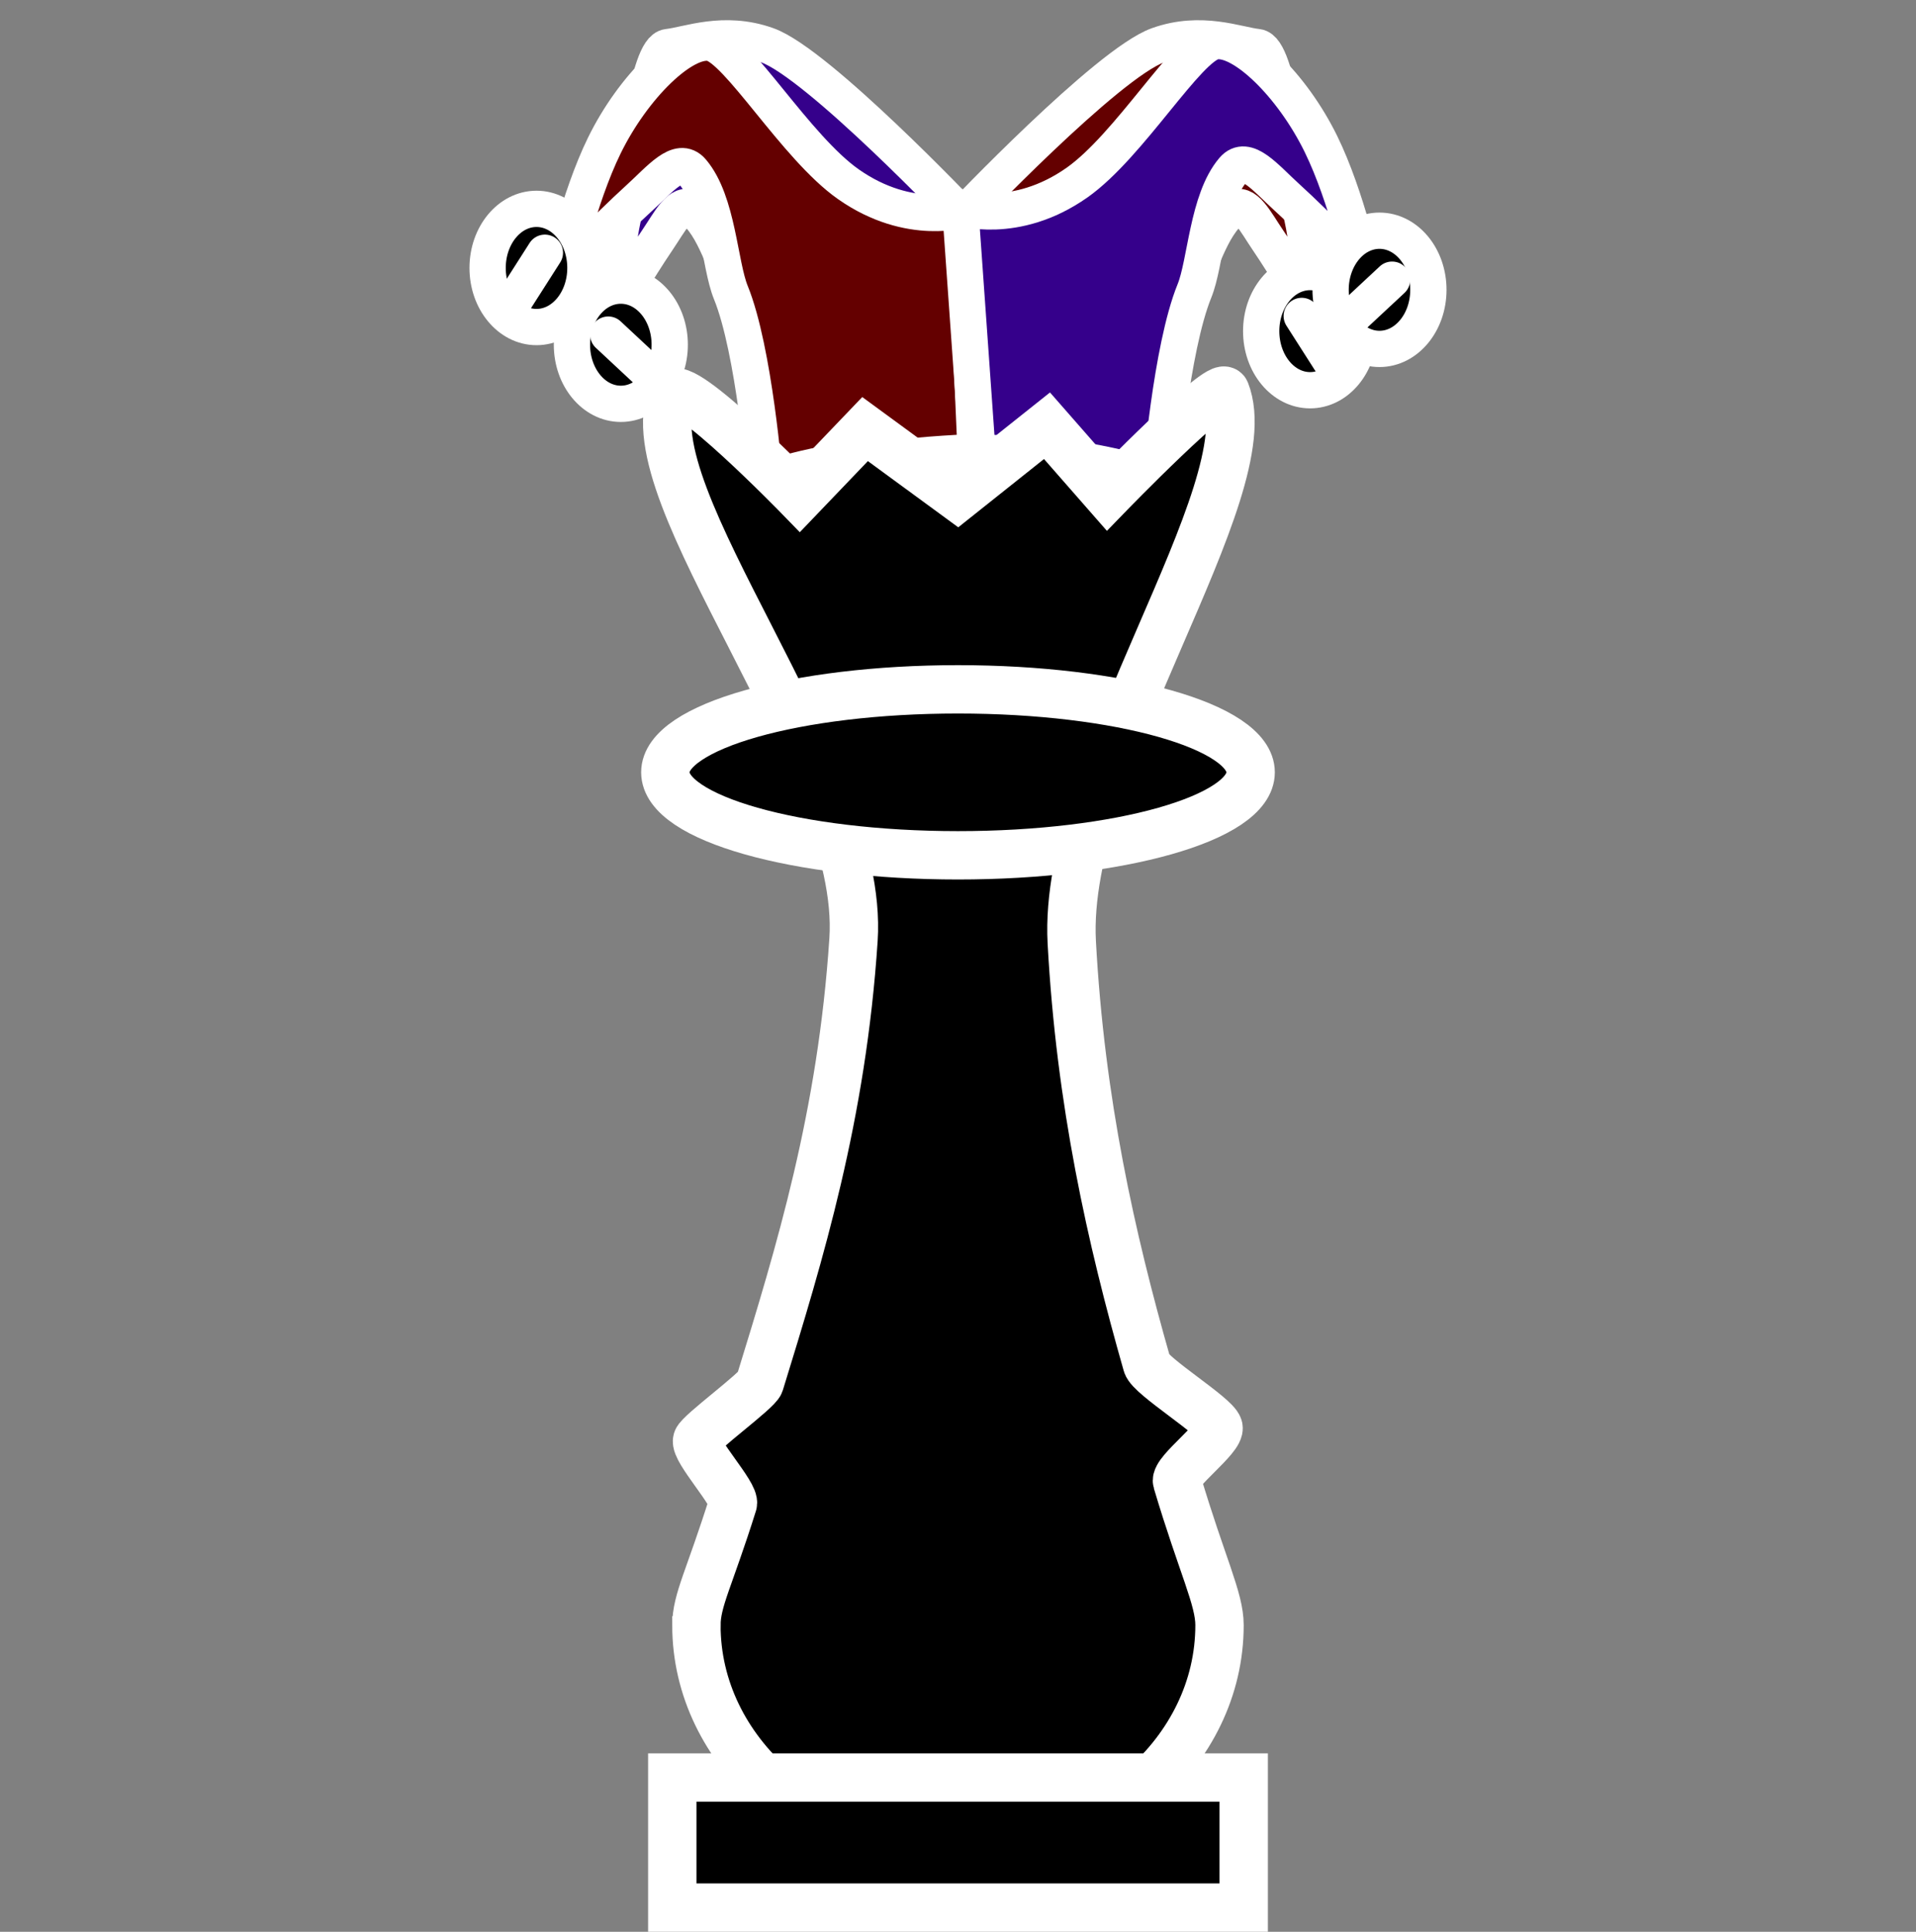 <svg version="1.1" xmlns="http://www.w3.org/2000/svg" xmlns:xlink="http://www.w3.org/1999/xlink" width="79.231" height="79.888" viewBox="0,0,79.231,79.888"><rect x="0" y="0" width="79.231" height="79.888" fill="#808080" stroke="none"/><g transform="translate(-200.385,-140.385)"><g data-paper-data="{&quot;isPaintingLayer&quot;:true}" fill-rule="nonzero" stroke-linejoin="miter" stroke-miterlimit="10" stroke-dasharray="" stroke-dashoffset="0" style="mix-blend-mode: normal"><g stroke="#ffffff" stroke-width="1.5"><path d="M233.019,157.594c0,0 -1.084,-3.777 -2.135,-5.295c-0.506,-0.732 -0.929,-2.595 -1.885,-3.276c-0.492,-0.351 -0.909,0.522 -1.435,1.297c-0.78,1.149 -1.821,2.921 -1.821,2.921c0,0 0.028,-2.398 0.486,-4.215c0.506,-2.007 0.923,-6.603 1.772,-6.695c0.834,-0.09 2.317,-0.717 4.111,-0.075c2.099,0.75 8.122,7.089 8.122,7.089l-0.906,5.33c0,0 -1.732,-0.094 -2.658,0.334c-1.135,0.525 -3.652,2.585 -3.652,2.585z" fill="#35008b" stroke-linecap="butt"/><g><path d="M226.058,157.085c-1.117,0 -2.022,-1.094 -2.022,-2.444c0,-1.35 0.905,-2.444 2.022,-2.444c1.117,0 2.022,1.094 2.022,2.444c0,1.35 -0.905,2.444 -2.022,2.444z" fill="#000000" stroke-linecap="butt"/><path d="M225.537,154.222l1.904,1.775" fill="none" stroke-linecap="round"/></g><path d="M243.713,155.009c-0.926,-0.428 -2.658,-0.334 -2.658,-0.334l-0.906,-5.33c0,0 6.023,-6.338 8.122,-7.089c1.794,-0.641 3.277,-0.014 4.111,0.075c0.849,0.091 1.266,4.688 1.772,6.695c0.458,1.816 0.486,4.215 0.486,4.215c0,0 -1.04,-1.772 -1.821,-2.921c-0.526,-0.775 -0.944,-1.647 -1.435,-1.297c-0.955,0.681 -1.378,2.545 -1.885,3.276c-1.051,1.519 -2.135,5.295 -2.135,5.295c0,0 -2.517,-2.06 -3.652,-2.585z" data-paper-data="{&quot;index&quot;:null}" fill="#640000" stroke-linecap="butt"/><g data-paper-data="{&quot;index&quot;:null}"><path d="M254.56,156.523c-1.117,0 -2.022,-1.094 -2.022,-2.444c0,-1.35 0.905,-2.444 2.022,-2.444c1.117,0 2.022,1.094 2.022,2.444c0,1.35 -0.905,2.444 -2.022,2.444z" fill="#000000" stroke-linecap="butt"/><path d="M255.683,155.751l-1.469,-2.301" fill="none" stroke-linecap="round"/></g><path d="M232.004,160.234c0,0 -0.423,-5.361 -1.398,-7.754c-0.47,-1.153 -0.532,-3.755 -1.603,-5.015c-0.551,-0.648 -1.327,0.333 -2.221,1.144c-1.325,1.203 -3.154,3.122 -3.154,3.122c0,0 0.67,-3.128 1.748,-5.329c1.191,-2.432 3.261,-4.446 4.397,-4.238c1.115,0.204 3.514,4.309 5.694,5.84c2.55,1.791 4.827,1.029 4.827,1.029l0.436,10.042c0,0 -2.293,0.099 -3.618,0.303c-2.332,-0.136 -5.108,0.857 -5.108,0.857z" fill="#640000" stroke-linecap="butt"/><path d="M242.564,159.237c-1.325,-0.204 -1.754,-0.1 -1.754,-0.1l-0.72,-10.168c0,0 2.277,0.762 4.827,-1.029c2.179,-1.531 4.579,-5.635 5.694,-5.84c1.136,-0.208 3.206,1.806 4.397,4.238c1.079,2.201 1.748,5.329 1.748,5.329c0,0 -1.829,-1.919 -3.154,-3.122c-0.894,-0.812 -1.67,-1.793 -2.221,-1.144c-1.071,1.26 -1.133,3.862 -1.603,5.015c-0.975,2.393 -1.398,7.754 -1.398,7.754c0,0 -3.737,-1.109 -5.816,-0.934z" data-paper-data="{&quot;index&quot;:null}" fill="#35008b" stroke-linecap="butt"/><g><path d="M220.549,151.466c0,-1.35 0.905,-2.444 2.022,-2.444c1.117,0 2.022,1.094 2.022,2.444c0,1.35 -0.905,2.444 -2.022,2.444c-1.117,0 -2.022,-1.094 -2.022,-2.444z" fill="#000000" stroke-linecap="butt"/><path d="M222.917,150.837l-1.469,2.301" fill="none" stroke-linecap="round"/></g><g data-paper-data="{&quot;index&quot;:null}"><path d="M255.408,152.37c0,-1.35 0.905,-2.444 2.022,-2.444c1.117,0 2.022,1.094 2.022,2.444c0,1.35 -0.905,2.444 -2.022,2.444c-1.117,0 -2.022,-1.094 -2.022,-2.444z" fill="#000000" stroke-linecap="butt"/><path d="M257.951,151.951l-1.904,1.775" fill="none" stroke-linecap="round"/></g></g><path d="M229.184,207.59c0,-1.034 0.539,-1.937 1.505,-5.016c0.12,-0.383 -1.602,-2.224 -1.475,-2.632c0.093,-0.299 2.492,-2.05 2.588,-2.361c1.659,-5.386 3.397,-11.042 3.878,-18.344c0.478,-7.251 -9.262,-18.419 -7.489,-22.544c0.345,-0.801 5.262,4.261 5.262,4.261l2.705,-2.825l3.828,2.804l3.695,-2.942l2.515,2.872c0,0 4.662,-4.808 4.865,-4.287c1.615,4.122 -6.754,15.402 -6.356,22.774c0.357,6.604 1.624,12.244 3.112,17.456c0.141,0.495 2.817,2.131 2.954,2.6c0.125,0.426 -1.831,1.846 -1.711,2.248c1.035,3.476 1.755,4.842 1.755,5.937c0,5.244 -4.842,9.496 -10.816,9.496c-5.973,0 -10.816,-4.251 -10.816,-9.496z" fill="#000000" stroke="#ffffff" stroke-width="2" stroke-linecap="butt"/><path d="M228.185,219.272v-5.378h23.63v5.378z" fill="#000000" stroke="#ffffff" stroke-width="2" stroke-linecap="butt"/><path d="M200.385,219.615v-79.231h79.231v79.231z" fill="none" stroke="none" stroke-width="0" stroke-linecap="butt"/><path d="M252.102,172.324c0,1.895 -5.418,3.432 -12.102,3.432c-6.684,0 -12.102,-1.536 -12.102,-3.432c0,-1.895 5.418,-3.432 12.102,-3.432c6.684,0 12.102,1.536 12.102,3.432z" fill="#000000" stroke="#ffffff" stroke-width="2" stroke-linecap="butt"/></g></g></svg>